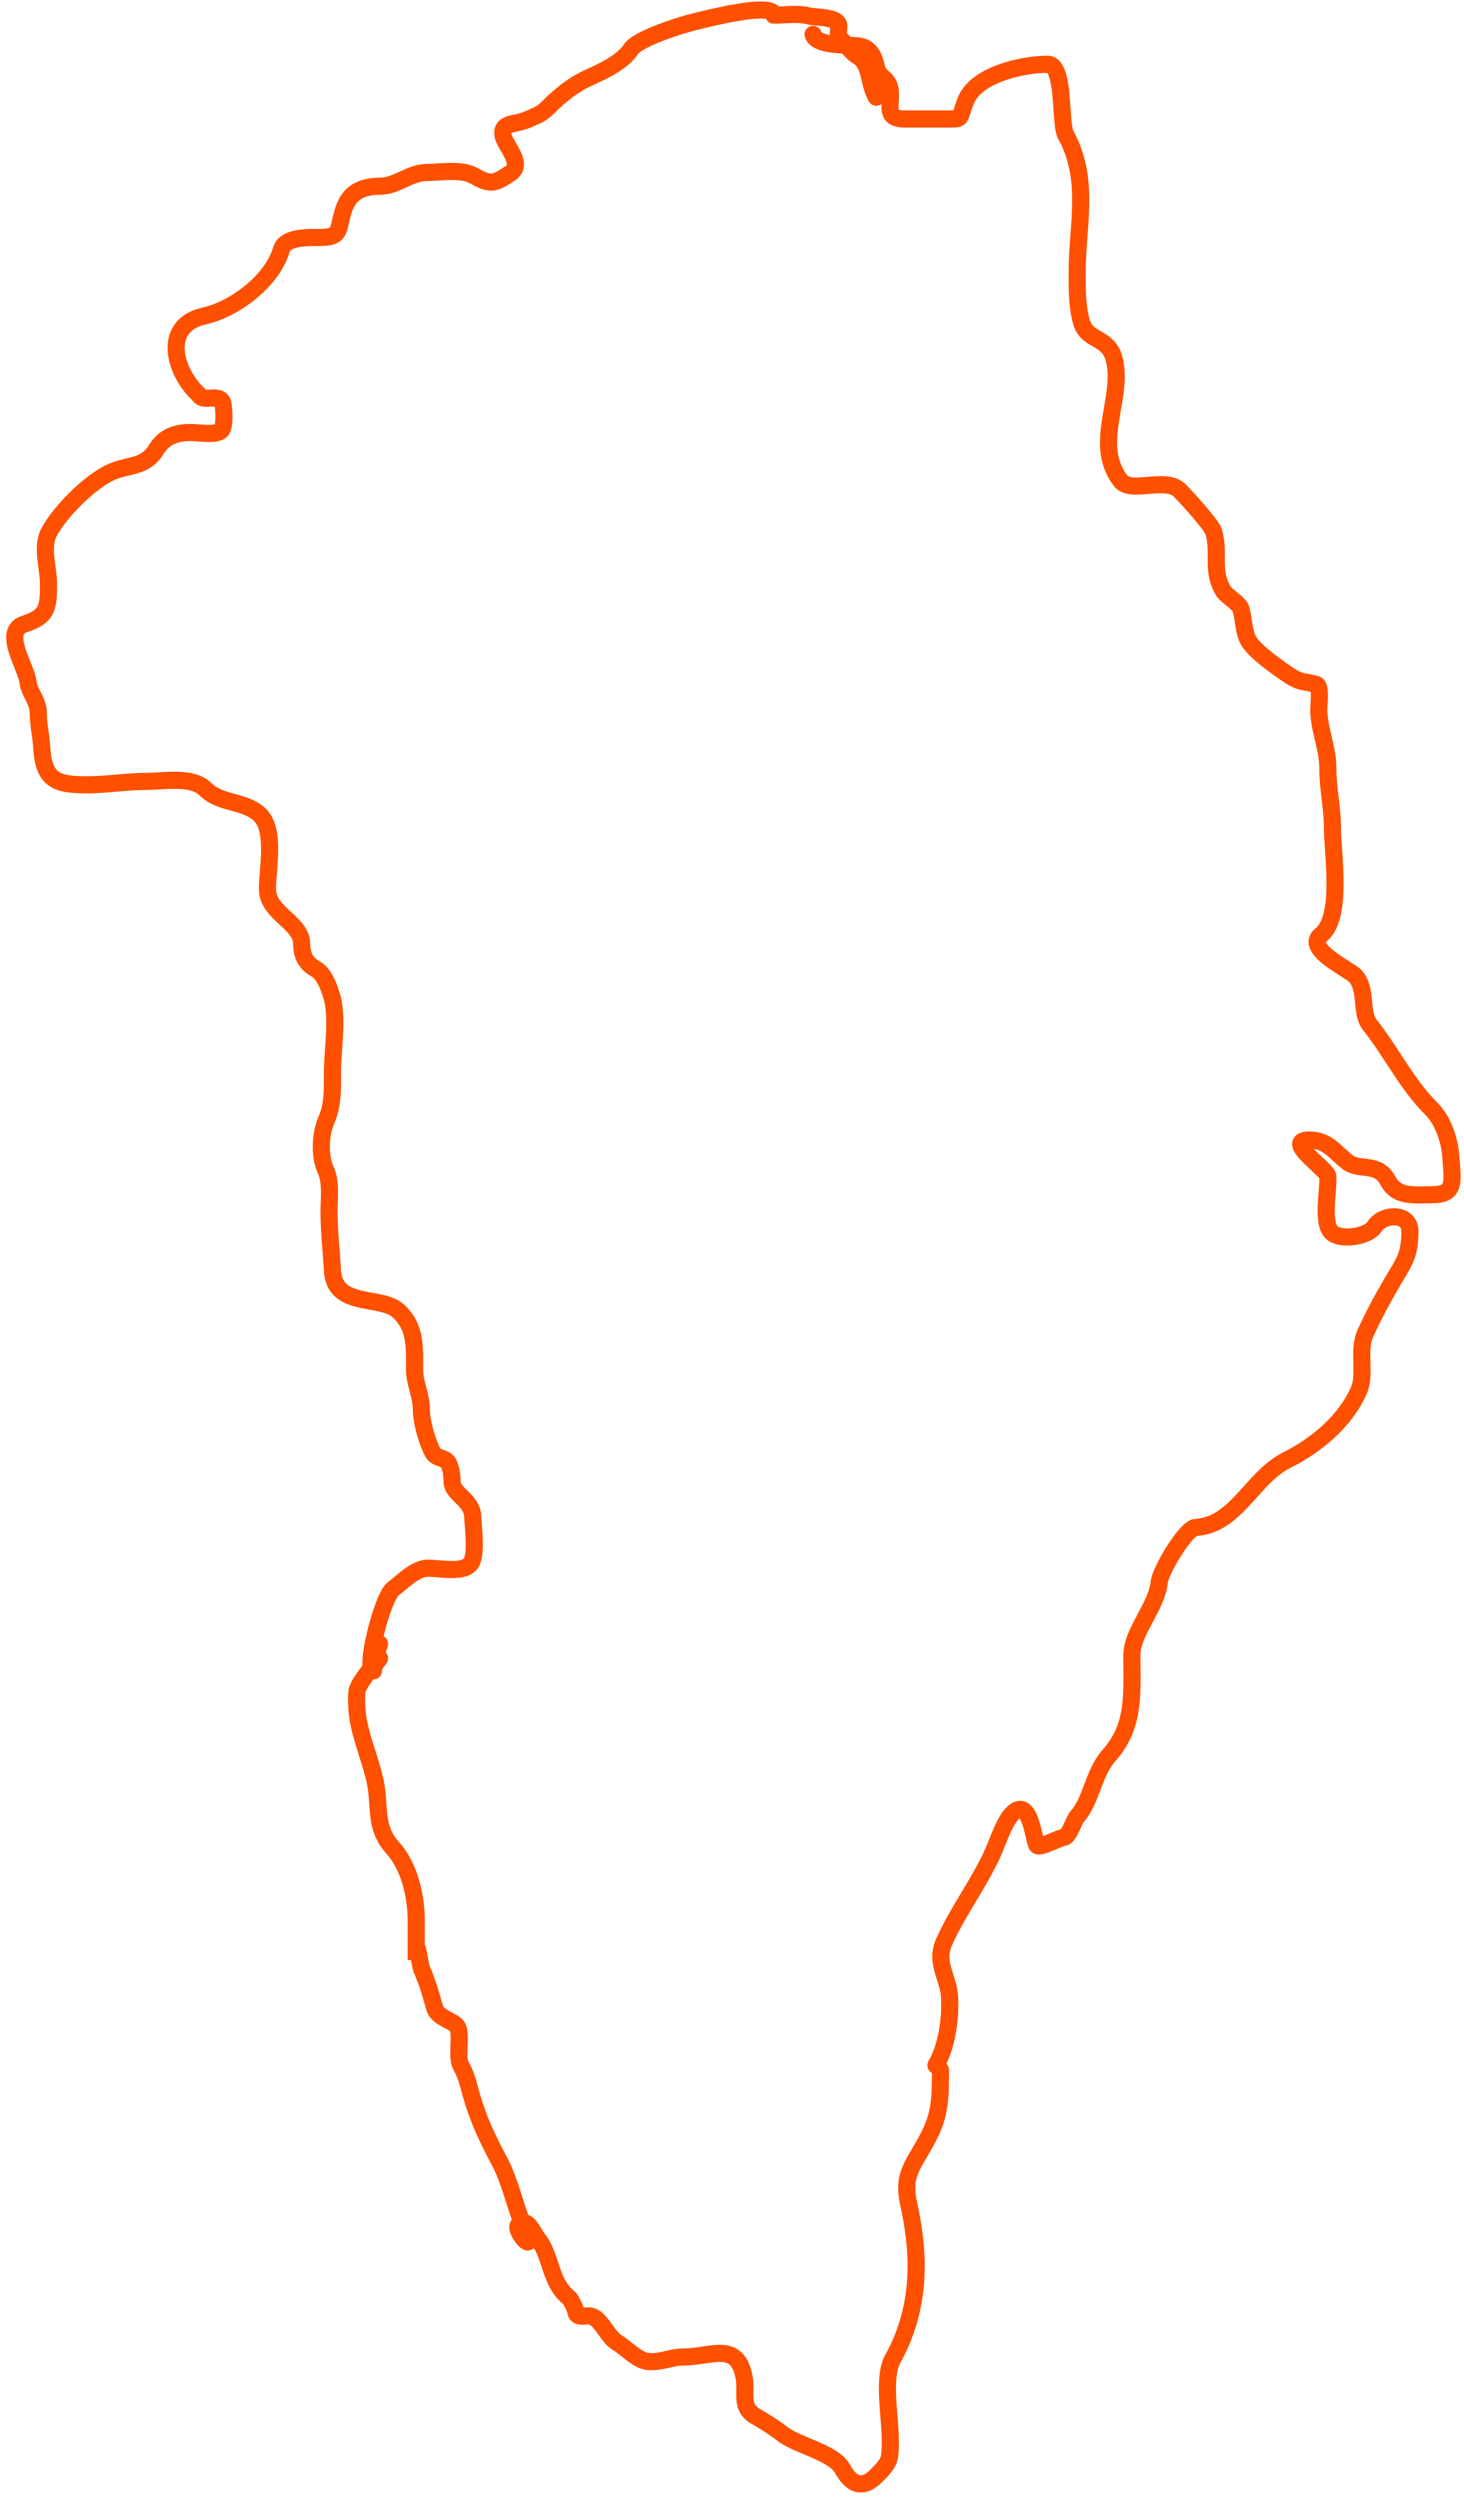 <svg  width="171" height="292" viewBox="0 0 171 292" fill="none" xmlns="http://www.w3.org/2000/svg">
<path fill-rule="evenodd" clip-rule="evenodd" d="M81.533 3.469C81.411 3.499 81.313 3.523 81.243 3.541C80.715 3.669 79.137 4.125 77.592 4.71C76.82 5.002 76.082 5.317 75.498 5.629C75.206 5.785 74.969 5.931 74.792 6.062C74.605 6.201 74.536 6.287 74.522 6.308C73.931 7.221 72.994 7.944 72.087 8.504C71.165 9.074 70.177 9.532 69.405 9.875C67.586 10.684 66.197 11.779 64.711 13.264C63.866 14.11 63.175 14.397 62.419 14.711C62.278 14.77 62.133 14.829 61.986 14.894C61.523 15.096 61.061 15.209 60.688 15.291C60.599 15.311 60.519 15.328 60.444 15.344L60.444 15.344L60.444 15.344C60.17 15.403 59.982 15.444 59.818 15.501C59.782 15.514 59.755 15.525 59.733 15.534C59.736 15.577 59.743 15.643 59.764 15.736C59.782 15.815 59.871 16.006 60.106 16.41C60.137 16.464 60.171 16.521 60.206 16.581C60.391 16.897 60.618 17.283 60.798 17.668C61.008 18.117 61.223 18.702 61.195 19.317C61.163 20.016 60.824 20.643 60.153 21.077L60.025 21.16L60.025 21.16L60.025 21.16C59.653 21.401 59.301 21.629 58.977 21.805C58.605 22.007 58.204 22.179 57.748 22.243C56.808 22.375 55.932 22.009 54.896 21.416C54.38 21.122 53.642 21.016 52.69 21.024C52.227 21.028 51.753 21.057 51.264 21.087L51.246 21.089C50.775 21.118 50.281 21.149 49.821 21.149C49.111 21.149 48.441 21.44 47.538 21.856L47.464 21.89C46.645 22.268 45.606 22.747 44.427 22.747C43.399 22.747 42.684 22.925 42.179 23.253C41.696 23.566 41.286 24.092 41.016 25.04C40.906 25.425 40.832 25.747 40.762 26.054L40.762 26.055C40.734 26.177 40.707 26.296 40.678 26.416C40.587 26.796 40.466 27.254 40.211 27.645C39.592 28.596 38.51 28.74 37.235 28.74C37.167 28.74 37.096 28.74 37.023 28.739C36.425 28.737 35.656 28.735 34.959 28.863C34.091 29.023 33.866 29.287 33.824 29.435C33.239 31.482 31.737 33.375 29.975 34.84C28.206 36.31 26.067 37.439 24.067 37.883C22.99 38.123 22.379 38.567 22.035 39.043C21.687 39.526 21.532 40.153 21.582 40.901C21.685 42.43 22.637 44.213 23.902 45.359C23.956 45.406 24.006 45.459 24.05 45.517C24.16 45.526 24.3 45.519 24.535 45.507L24.663 45.501L24.665 45.501C24.941 45.487 25.417 45.464 25.856 45.61C26.1 45.691 26.36 45.831 26.58 46.07C26.801 46.31 26.935 46.598 27.002 46.901C27.094 47.315 27.166 48.071 27.157 48.778C27.152 49.137 27.127 49.524 27.059 49.874C27.002 50.172 26.879 50.653 26.533 50.999C26.157 51.375 25.651 51.505 25.297 51.563C24.909 51.626 24.487 51.634 24.105 51.624C23.718 51.614 23.329 51.584 23.003 51.559C22.657 51.532 22.413 51.514 22.252 51.514C20.749 51.514 19.775 51.938 19.132 52.989C18.23 54.466 17.089 54.992 15.955 55.31C15.637 55.399 15.341 55.469 15.059 55.537L15.058 55.537C14.324 55.712 13.678 55.866 12.949 56.271C11.868 56.872 10.592 57.893 9.417 59.069C8.242 60.245 7.228 61.518 6.634 62.586C6.297 63.193 6.246 63.976 6.343 65.01C6.377 65.376 6.425 65.737 6.476 66.119L6.476 66.119L6.476 66.119C6.497 66.274 6.518 66.432 6.539 66.596C6.608 67.14 6.671 67.722 6.671 68.293C6.671 69.674 6.632 70.881 6.1 71.83C5.525 72.857 4.505 73.391 3.169 73.837C2.97 73.903 2.883 73.977 2.843 74.022C2.804 74.067 2.766 74.133 2.743 74.253C2.689 74.537 2.742 74.988 2.939 75.633C3.095 76.144 3.306 76.67 3.524 77.217C3.574 77.343 3.625 77.469 3.675 77.598C3.923 78.225 4.199 78.951 4.268 79.57C4.31 79.945 4.478 80.281 4.756 80.836L4.82 80.964C5.107 81.54 5.473 82.311 5.473 83.276C5.473 83.892 5.546 84.498 5.637 85.154C5.648 85.233 5.659 85.313 5.67 85.394L5.671 85.396C5.751 85.968 5.838 86.588 5.871 87.219C5.973 89.151 6.412 89.832 6.891 90.154C7.163 90.337 7.546 90.474 8.119 90.559C8.695 90.644 9.395 90.667 10.266 90.667C11.295 90.667 12.371 90.572 13.514 90.472H13.514H13.515H13.515L13.534 90.471C14.668 90.371 15.866 90.267 17.058 90.267C17.467 90.267 17.931 90.24 18.459 90.21L18.736 90.194C19.362 90.159 20.055 90.126 20.739 90.143C22.047 90.177 23.616 90.395 24.669 91.448C25.363 92.143 26.296 92.422 27.521 92.76L27.618 92.787C28.733 93.094 30.135 93.48 31.17 94.576C31.769 95.21 32.094 96.013 32.274 96.819C32.453 97.626 32.5 98.501 32.491 99.344C32.483 100.19 32.417 101.049 32.357 101.821L32.353 101.881C32.293 102.646 32.242 103.308 32.242 103.853C32.242 104.787 32.868 105.471 33.919 106.443L34.027 106.543C34.479 106.961 35.003 107.444 35.41 107.98C35.867 108.582 36.237 109.326 36.237 110.245C36.237 110.771 36.332 111.169 36.495 111.478C36.653 111.777 36.906 112.048 37.321 112.279C38.093 112.708 38.598 113.422 38.94 114.084C39.288 114.755 39.524 115.484 39.7 116.055C40.135 117.468 40.145 119.21 40.072 120.811C40.041 121.501 39.995 122.155 39.953 122.771C39.891 123.658 39.835 124.469 39.833 125.201L39.834 125.212L39.834 125.228C39.834 125.387 39.834 125.548 39.835 125.711C39.842 127.455 39.85 129.398 39.037 131.228C38.747 131.88 38.559 132.796 38.536 133.751C38.513 134.71 38.66 135.6 38.944 136.221C39.363 137.138 39.469 138.116 39.486 139.006C39.494 139.454 39.48 139.901 39.465 140.32L39.46 140.464L39.46 140.465C39.447 140.837 39.434 141.183 39.434 141.521C39.434 143.026 39.547 144.471 39.662 145.937L39.662 145.937L39.662 145.938C39.724 146.73 39.787 147.528 39.832 148.346C39.881 149.22 40.165 149.685 40.508 149.988C40.893 150.327 41.457 150.556 42.225 150.741C42.602 150.832 42.998 150.905 43.42 150.982L43.496 150.996C43.887 151.067 44.302 151.143 44.701 151.234C45.532 151.425 46.468 151.72 47.183 152.364C49.459 154.413 49.441 157.022 49.425 159.4L49.425 159.402C49.424 159.599 49.423 159.795 49.423 159.988C49.423 160.646 49.583 161.251 49.789 162.025C49.987 162.772 50.222 163.659 50.222 164.694C50.222 165.263 50.36 166.07 50.593 166.92C50.823 167.762 51.123 168.57 51.404 169.13L51.407 169.137C51.432 169.188 51.45 169.224 51.821 169.353L51.876 169.372C52.226 169.492 52.965 169.744 53.332 170.569C53.73 171.466 53.764 172.126 53.801 172.844C53.806 172.933 53.81 173.023 53.816 173.114C53.819 173.162 53.842 173.266 54.004 173.474C54.147 173.656 54.324 173.831 54.561 174.066L54.616 174.121C54.652 174.157 54.689 174.193 54.727 174.232C55.299 174.802 56.166 175.694 56.214 177.044C56.225 177.337 56.253 177.701 56.286 178.129L56.293 178.227C56.329 178.688 56.367 179.205 56.387 179.722C56.424 180.699 56.41 181.89 56.048 182.751C55.753 183.451 55.183 183.846 54.612 184.055C54.062 184.257 53.448 184.314 52.895 184.321C52.334 184.329 51.757 184.285 51.259 184.243L51.083 184.228H51.083C50.643 184.191 50.295 184.162 50.021 184.162C49.579 184.162 49.068 184.391 48.427 184.855C48.117 185.079 47.812 185.331 47.491 185.598L47.452 185.631C47.154 185.879 46.834 186.145 46.521 186.37L46.522 186.37L46.527 186.366C46.529 186.365 46.53 186.364 46.53 186.364C46.53 186.364 46.53 186.364 46.53 186.365L46.53 186.365L46.529 186.367L46.523 186.375C46.499 186.404 46.426 186.496 46.312 186.7C46.166 186.963 46.003 187.322 45.832 187.758C45.492 188.628 45.151 189.731 44.879 190.825C44.856 190.919 44.833 191.012 44.811 191.105C45.192 191.313 45.407 191.754 45.308 192.199C45.246 192.476 45.15 192.739 45.044 192.977C45.158 193.092 45.237 193.227 45.283 193.361C45.386 193.665 45.311 193.919 45.295 193.975L45.294 193.976C45.251 194.123 45.181 194.232 45.165 194.257L45.163 194.26C45.114 194.336 45.056 194.411 45.016 194.46C44.959 194.531 44.868 194.639 44.76 194.766C44.719 194.86 44.672 194.965 44.625 195.067C44.634 195.173 44.626 195.282 44.598 195.39C44.484 195.847 44.073 196.151 43.622 196.148C43.457 196.365 43.298 196.584 43.157 196.796C42.836 197.281 42.707 197.591 42.689 197.714C42.614 198.236 42.654 198.905 42.694 199.589L42.697 199.643C42.764 200.783 43.112 202.099 43.546 203.521C43.647 203.85 43.753 204.186 43.86 204.526L43.86 204.528L43.86 204.528L43.861 204.529L43.861 204.529C44.2 205.607 44.549 206.718 44.775 207.737C44.955 208.543 45.032 209.306 45.085 210.006C45.101 210.224 45.115 210.432 45.129 210.632C45.16 211.096 45.188 211.52 45.24 211.95C45.381 213.113 45.676 214.115 46.583 215.123C48.886 217.682 49.62 221.469 49.62 224.458V224.467V224.475V224.483V224.492V224.5V224.509V224.517V224.526V224.535V224.544V224.552V224.561V224.57V224.579V224.589V224.598V224.607V224.616V224.625V224.635V224.644V224.654V224.663V224.673V224.683V224.692V224.702V224.712V224.722V224.732V224.742V224.752V224.762V224.772V224.782V224.792V224.803V224.813V224.823V224.834V224.844V224.855V224.865V224.876V224.887V224.898V224.908V224.919V224.93V224.941V224.952V224.963V224.974V224.985V224.996V225.007V225.019V225.03V225.041V225.052V225.064V225.075V225.087V225.098V225.11V225.121V225.133V225.145V225.156V225.168V225.18V225.192V225.204V225.216V225.228V225.24V225.252V225.264V225.276V225.288V225.3V225.312V225.324V225.337V225.349V225.361V225.373V225.386V225.398V225.411V225.423V225.436V225.448V225.461V225.473V225.486V225.499V225.511V225.524V225.537V225.549V225.562V225.575V225.588V225.601V225.613V225.626V225.639V225.652V225.665V225.678V225.691V225.704V225.717V225.73V225.744V225.757V225.77V225.783V225.796V225.809V225.823V225.836V225.849V225.862V225.876V225.889V225.902V225.916V225.929V225.942V225.956V225.969V225.982V225.996V226.009V226.023V226.036V226.05V226.063V226.077V226.09V226.104V226.117V226.131V226.144V226.158V226.172V226.185V226.199V226.212V226.226V226.24V226.253V226.267V226.28V226.294V226.308V226.321V226.335V226.349V226.362V226.376V226.39V226.403V226.417V226.431V226.444V226.458V226.472V226.485V226.499V226.513V226.526V226.54V226.554V226.567V226.581V226.595V226.608V226.622V226.636V226.649V226.663V226.676V226.69V226.704V226.717V226.731V226.745V226.758V226.772V226.785V226.799V226.812V226.826V226.84V226.853V226.867V226.88V226.894V226.907V226.921V226.934V226.948V226.961V226.974V226.988V227.001V227.015V227.028V227.041V227.055V227.068V227.081V227.095V227.108V227.121V227.124C49.672 227.225 49.7 227.313 49.711 227.348L49.712 227.351C49.758 227.495 49.798 227.677 49.831 227.838C49.873 228.045 49.921 228.308 49.967 228.564L49.967 228.564L49.968 228.569C49.995 228.718 50.022 228.864 50.046 228.994C50.082 229.184 50.115 229.35 50.145 229.481C50.158 229.537 50.169 229.577 50.176 229.605C50.181 229.622 50.184 229.633 50.186 229.641C50.188 229.648 50.189 229.651 50.189 229.651C50.189 229.651 50.188 229.65 50.188 229.649L50.185 229.642C50.848 231.136 51.235 232.493 51.646 233.936L51.741 234.27C51.776 234.392 51.919 234.576 52.424 234.863C52.577 234.95 52.688 235.008 52.809 235.071L52.809 235.071L52.812 235.073C52.915 235.126 53.026 235.184 53.176 235.267C53.423 235.403 53.744 235.592 54.001 235.849C54.45 236.297 54.564 236.922 54.607 237.347C54.654 237.813 54.638 238.337 54.621 238.795L54.615 238.945C54.599 239.371 54.585 239.751 54.599 240.093C54.617 240.493 54.672 240.689 54.71 240.761C55.349 241.968 55.517 242.598 55.771 243.549C55.838 243.8 55.911 244.073 56 244.385C56.809 247.215 57.803 249.292 59.206 251.941C59.945 253.338 60.435 254.799 60.881 256.197C60.934 256.364 60.986 256.529 61.038 256.694C61.256 257.382 61.468 258.053 61.701 258.708C62.155 258.865 62.468 259.192 62.662 259.433C62.878 259.702 63.069 260.022 63.218 260.273L63.235 260.302C63.405 260.587 63.532 260.796 63.657 260.953C64.447 261.94 64.846 263.169 65.183 264.208C65.24 264.381 65.294 264.55 65.349 264.711C65.756 265.914 66.186 266.885 67.08 267.6C67.291 267.768 67.447 268.016 67.524 268.14C67.628 268.309 67.732 268.503 67.824 268.692C67.917 268.881 68.006 269.079 68.077 269.26C68.105 269.333 68.14 269.426 68.171 269.526L68.245 269.521C68.269 269.52 68.295 269.518 68.323 269.516C68.344 269.515 68.365 269.513 68.388 269.512L68.419 269.51C68.444 269.508 68.471 269.507 68.5 269.505C68.702 269.495 69.033 269.484 69.363 269.579C69.885 269.728 70.292 270.058 70.594 270.365C70.902 270.677 71.178 271.045 71.413 271.369C71.463 271.437 71.51 271.503 71.556 271.567L71.567 271.582L71.571 271.587C71.753 271.84 71.914 272.063 72.08 272.265C72.295 272.527 72.448 272.663 72.553 272.725C72.895 272.926 73.231 273.18 73.535 273.419C73.644 273.504 73.747 273.587 73.848 273.667C74.048 273.826 74.238 273.978 74.439 274.128C75.065 274.597 75.504 274.817 75.831 274.836C76.46 274.873 76.991 274.769 77.604 274.628L77.738 274.597L77.766 274.59C78.329 274.459 79.002 274.302 79.765 274.302C80.515 274.302 81.258 274.193 82.035 274.078L82.087 274.07C82.812 273.962 83.611 273.844 84.347 273.879C85.133 273.916 85.956 274.132 86.635 274.787C87.292 275.423 87.689 276.352 87.907 277.549C88.004 278.084 88.01 278.596 88.005 279.03L88.004 279.124C88.003 279.191 88.002 279.255 88.001 279.317L88.001 279.322C87.996 279.643 87.992 279.901 88.012 280.155C88.037 280.461 88.094 280.67 88.185 280.834C88.271 280.989 88.424 281.169 88.75 281.355C89.696 281.895 91.111 282.779 91.955 283.454C92.289 283.721 92.788 283.992 93.436 284.287C93.83 284.467 94.229 284.635 94.648 284.811C94.928 284.929 95.217 285.05 95.519 285.181C96.237 285.493 96.984 285.842 97.629 286.252C98.265 286.655 98.891 287.172 99.273 287.86C99.762 288.739 100.165 289.044 100.412 289.11C100.564 289.151 100.95 289.172 101.685 288.437C102.501 287.621 102.739 287.284 102.852 286.956C102.981 286.583 102.989 286.128 102.989 284.885C102.989 284.326 102.936 283.614 102.869 282.784L102.846 282.512C102.786 281.769 102.719 280.959 102.682 280.156C102.641 279.254 102.636 278.327 102.723 277.474C102.809 276.633 102.992 275.783 103.381 275.083C106.448 269.563 106.526 263.775 105.172 257.684C104.743 255.751 104.866 254.419 105.394 253.118C105.643 252.503 105.973 251.916 106.323 251.316C106.39 251.203 106.457 251.088 106.525 250.972C106.825 250.462 107.144 249.919 107.483 249.279C108.778 246.832 108.842 245.167 108.845 242.113L108.825 242.102C108.817 242.097 108.808 242.092 108.799 242.086C108.326 241.802 108.172 241.188 108.456 240.714C109.54 238.909 110.056 235.88 109.912 233.298C109.873 232.59 109.686 232.004 109.466 231.312C109.372 231.017 109.271 230.703 109.174 230.351C108.863 229.233 108.68 227.948 109.346 226.448C110.146 224.648 111.144 222.964 112.126 221.32L112.254 221.107C113.202 219.523 114.131 217.971 114.917 216.311C115.108 215.907 115.287 215.458 115.487 214.957L115.487 214.957C115.637 214.58 115.798 214.174 115.986 213.737C116.376 212.826 116.877 211.784 117.539 211.122C117.875 210.785 118.268 210.503 118.727 210.388C119.229 210.262 119.703 210.364 120.09 210.615C120.443 210.843 120.688 211.169 120.861 211.462C121.038 211.762 121.177 212.097 121.291 212.42C121.504 213.029 121.66 213.705 121.778 214.216L121.778 214.216L121.795 214.293L121.834 214.46C121.959 214.415 122.097 214.36 122.247 214.299C122.404 214.235 122.565 214.167 122.725 214.099L122.761 214.084C122.848 214.047 122.936 214.01 123.022 213.974C123.08 213.949 123.138 213.925 123.194 213.902C123.341 213.842 123.491 213.783 123.628 213.735C123.705 213.709 123.807 213.675 123.918 213.649C123.992 213.549 124.083 213.385 124.197 213.144C124.255 213.023 124.311 212.897 124.372 212.762L124.373 212.758C124.432 212.628 124.495 212.488 124.558 212.354C124.675 212.109 124.843 211.775 125.07 211.519C125.761 210.742 126.169 209.669 126.679 208.326C127.16 207.058 127.728 205.565 128.797 204.362C131.27 201.58 131.246 198.622 131.214 194.716C131.21 194.261 131.207 193.794 131.207 193.313C131.207 191.661 132.072 190.042 132.801 188.678L132.805 188.67L132.83 188.625C133.609 187.167 134.277 185.918 134.406 184.69C134.462 184.161 134.748 183.456 135.061 182.804C135.395 182.108 135.833 181.323 136.302 180.584C136.769 179.849 137.284 179.13 137.776 178.578C138.021 178.304 138.281 178.046 138.546 177.847C138.783 177.669 139.153 177.435 139.601 177.408C141.558 177.293 142.965 176.112 144.507 174.451C144.751 174.188 145 173.91 145.257 173.625C146.535 172.2 147.988 170.581 149.861 169.644C153.209 167.97 156.334 165.314 157.794 162.029C158.12 161.294 158.106 160.396 158.071 159.169L158.07 159.124V159.123C158.038 158.008 157.998 156.615 158.563 155.344C159.45 153.347 160.703 151.03 161.809 149.15C161.983 148.855 162.14 148.594 162.282 148.357C162.729 147.613 163.033 147.105 163.258 146.55C163.53 145.88 163.683 145.128 163.683 143.801C163.683 143.512 163.59 143.389 163.512 143.32C163.409 143.23 163.216 143.141 162.92 143.125C162.279 143.09 161.636 143.404 161.39 143.798C161.06 144.326 160.521 144.683 160.014 144.918C159.487 145.164 158.881 145.33 158.282 145.414C157.683 145.498 157.05 145.507 156.465 145.407C155.898 145.309 155.27 145.09 154.806 144.626C154.297 144.117 154.092 143.407 153.996 142.797C153.897 142.16 153.892 141.452 153.917 140.783C153.938 140.23 153.982 139.666 154.022 139.16L154.022 139.16L154.022 139.159L154.035 138.996L154.046 138.846C154.085 138.342 154.11 137.94 154.107 137.642L154.089 137.619C153.983 137.491 153.818 137.321 153.595 137.106C153.455 136.971 153.289 136.815 153.111 136.649L153.11 136.648C152.772 136.332 152.394 135.979 152.083 135.659C151.836 135.405 151.59 135.132 151.394 134.859C151.216 134.613 150.991 134.249 150.936 133.829C150.905 133.595 150.923 133.315 151.058 133.037C151.194 132.756 151.408 132.562 151.63 132.434C152.029 132.204 152.52 132.153 152.97 132.153C154.255 132.153 155.184 132.597 155.967 133.18C156.341 133.459 156.686 133.773 157.003 134.064L157.06 134.116C157.366 134.397 157.654 134.661 157.972 134.916C158.165 135.07 158.399 135.164 158.731 135.231C158.9 135.264 159.082 135.289 159.294 135.314L159.428 135.33C159.598 135.349 159.789 135.371 159.974 135.399C160.454 135.47 161.025 135.594 161.58 135.916C162.151 136.248 162.638 136.75 163.023 137.477C163.36 138.114 163.839 138.377 164.536 138.494C165.103 138.589 165.693 138.574 166.389 138.557C166.686 138.55 167.002 138.542 167.344 138.542C167.961 138.542 168.245 138.441 168.366 138.369C168.443 138.323 168.499 138.266 168.545 138.091C168.603 137.874 168.62 137.55 168.595 137.05C168.583 136.809 168.563 136.549 168.54 136.26L168.539 136.248C168.517 135.966 168.493 135.658 168.476 135.338C168.374 133.504 167.654 131.387 166.519 130.252C164.945 128.677 163.73 126.946 162.61 125.251C162.384 124.908 162.162 124.568 161.942 124.231C161.062 122.881 160.214 121.582 159.228 120.35C158.801 119.816 158.593 119.201 158.474 118.635C158.371 118.145 158.321 117.622 158.278 117.161L158.261 116.979C158.154 115.871 158.021 115.154 157.567 114.673L157.562 114.67L157.55 114.659C157.538 114.649 157.521 114.635 157.496 114.616C157.441 114.573 157.366 114.519 157.27 114.454C157.08 114.326 156.845 114.176 156.566 113.999L156.566 113.999L156.564 113.998L156.564 113.998L156.545 113.985C155.985 113.63 155.279 113.182 154.656 112.698C154.063 112.237 153.402 111.64 153.071 110.949C152.893 110.58 152.78 110.122 152.886 109.625C152.992 109.123 153.292 108.722 153.676 108.414C154.068 108.101 154.402 107.503 154.626 106.555C154.847 105.625 154.931 104.492 154.936 103.275C154.94 102.064 154.867 100.818 154.79 99.669L154.77 99.376L154.757 99.192L154.757 99.192C154.692 98.243 154.632 97.359 154.632 96.684C154.632 95.545 154.507 94.498 154.373 93.376L154.373 93.373C154.24 92.261 154.099 91.08 154.099 89.763C154.099 88.697 153.863 87.642 153.593 86.479L153.571 86.385C153.316 85.287 153.035 84.074 153.035 82.842C153.035 82.702 153.05 82.484 153.064 82.276L153.074 82.127C153.093 81.848 153.11 81.545 153.11 81.26C153.11 81.077 153.103 80.925 153.09 80.806C152.845 80.746 152.663 80.715 152.475 80.683L152.475 80.683L152.475 80.683C152.303 80.653 152.126 80.623 151.89 80.569C151.319 80.439 150.789 80.224 150.019 79.71C149.366 79.275 148.319 78.553 147.342 77.772C146.854 77.382 146.371 76.967 145.958 76.558C145.558 76.161 145.173 75.718 144.932 75.271C144.558 74.577 144.405 73.806 144.301 73.158C144.271 72.974 144.245 72.801 144.221 72.639L144.221 72.636L144.22 72.631C144.153 72.179 144.097 71.801 143.997 71.446L143.995 71.443C143.987 71.43 143.955 71.377 143.864 71.281C143.738 71.148 143.565 71 143.343 70.819C143.301 70.785 143.257 70.749 143.212 70.713C143.034 70.569 142.831 70.405 142.653 70.245C142.435 70.049 142.169 69.785 141.986 69.466C141.164 68.027 141.072 66.764 141.066 65.613C141.065 65.432 141.065 65.257 141.066 65.085C141.071 64.165 141.074 63.356 140.802 62.396L140.802 62.397C140.801 62.397 140.779 62.343 140.701 62.22C140.615 62.081 140.492 61.906 140.335 61.698C140.024 61.285 139.615 60.79 139.182 60.288C138.315 59.283 137.401 58.306 137.09 57.994C136.912 57.816 136.617 57.683 136.1 57.633C135.577 57.581 134.97 57.625 134.27 57.685L134.158 57.694L134.158 57.694C133.53 57.748 132.81 57.809 132.17 57.754C131.492 57.695 130.669 57.489 130.116 56.777C128.152 54.252 128.344 51.408 128.732 48.894C128.804 48.427 128.881 47.981 128.956 47.547L128.956 47.546L128.957 47.544C129.093 46.755 129.222 46.005 129.303 45.238C129.426 44.08 129.415 43.039 129.145 42.093C128.896 41.22 128.419 40.91 127.685 40.486L127.588 40.43C126.839 40 125.789 39.397 125.359 37.893C124.815 35.987 124.816 33.992 124.818 32.041L124.818 31.732C124.818 30.357 124.917 28.979 125.016 27.64L125.025 27.517L125.025 27.516C125.122 26.208 125.216 24.936 125.228 23.674C125.253 21.082 124.93 18.617 123.613 16.246C123.435 15.925 123.342 15.532 123.282 15.195C123.219 14.833 123.174 14.418 123.137 13.99C123.102 13.573 123.076 13.175 123.049 12.775L123.049 12.775L123.049 12.774L123.049 12.774L123.049 12.774C123.016 12.275 122.983 11.773 122.931 11.225C122.843 10.284 122.72 9.487 122.526 8.946C122.426 8.668 122.347 8.552 122.306 8.508C120.936 8.515 118.988 8.803 117.256 9.437C115.452 10.098 114.164 11.03 113.736 12.13C113.549 12.609 113.434 12.97 113.34 13.264L113.31 13.358L113.296 13.403C113.218 13.649 113.1 14.018 112.879 14.298C112.545 14.723 112.103 14.839 111.749 14.876C111.517 14.901 111.212 14.899 110.889 14.898C110.809 14.897 110.727 14.897 110.645 14.897H110.635H110.625H110.615H110.605H110.595H110.586H110.576H110.566H110.556H110.546H110.537H110.527H110.517H110.507H110.497H110.487H110.478H110.468H110.458H110.448H110.438H110.429H110.419H110.409H110.399H110.389H110.379H110.37H110.36H110.35H110.34H110.33H110.321H110.311H110.301H110.291H110.281H110.271H110.262H110.252H110.242H110.232H110.222H110.212H110.203H110.193H110.183H110.173H110.163H110.154H110.144H110.134H110.124H110.114H110.104H110.095H110.085H110.075H110.065H110.055H110.046H110.036H110.026H110.016H110.006H109.996H109.987H109.977H109.967H109.957H109.947H109.938H109.928H109.918H109.908H109.898H109.888H109.879H109.869H109.859H109.849H109.839H109.829H109.82H109.81H109.8H109.79H109.78H109.771H109.761H109.751H109.741H109.731H109.721H109.712H109.702H109.692H109.682H109.672H109.663H109.653H109.643H109.633H109.623H109.613H109.604H109.594H109.584H109.574H109.564H109.554H109.545H109.535H109.525H109.515H109.505H109.496H109.486H109.476H109.466H109.456H109.446H109.437H109.427H109.417H109.407H109.397H109.388H109.378H109.368H109.358H109.348H109.338H109.329H109.319H109.309H109.299H109.289H109.28H109.27H109.26H109.25H109.24H109.23H109.221H109.211H109.201H109.191H109.181H109.171H109.162H109.152H109.142H109.132H109.122H109.113H109.103H109.093H109.083H109.073H109.063H109.054H109.044H109.034H109.024H109.014H109.005H108.995H108.985H108.975H108.965H108.955H108.946H108.936H108.926H108.916H108.906H108.897H108.887H108.877H108.867H108.857H108.847H108.838H108.828H108.818H108.808H108.798H108.788H108.779H108.769H108.759H108.749H108.739H108.73H108.72H108.71H108.7H108.69H108.68H108.671H108.661H108.651H108.641H108.631H108.622H108.612H108.602H108.592H108.582H108.572H108.563H108.553H108.543H108.533H108.523H108.514H108.504H108.494H108.484H108.474H108.464H108.455H108.445H108.435H108.425H108.415H108.405H108.396H108.386H108.376H108.366H108.356H108.347H108.337H108.327H108.317H108.307H108.297H108.288H108.278H108.268H108.258H108.248H108.239H108.229H108.219H108.209H108.199H108.189H108.18H108.17H108.16H108.15H108.14H108.131H108.121H108.111H108.101H108.091H108.081H108.072H108.062H108.052H108.042H108.032H108.022H108.013H108.003H107.993H107.983H107.973H107.964H107.954H107.944H107.934H107.924H107.914H107.905H107.895H107.885H107.875H107.865H107.856H107.846H107.836H107.826H107.816H107.806H107.797H107.787H107.777H107.767H107.757H107.748H107.738H107.728H107.718H107.708H107.698H107.689H107.679H107.669H107.659H107.649H107.639H107.63H107.62H107.61H107.6H107.59H107.581H107.571H107.561H107.551H107.541H107.531H107.522H107.512H107.502H107.492H107.482H107.473H107.463H107.453H107.443H107.433H107.423H107.414H107.404H107.394H107.384H107.374H107.365H107.355H107.345H107.335H107.325H107.315H107.306H107.296H107.286H107.276H107.266H107.256H107.247H107.237H107.227H107.217H107.207H107.198H107.188H107.178H107.168H107.158H107.148H107.139H107.129H107.119H107.109H107.099H107.09H107.08H107.07H107.06H107.05H107.04H107.031H107.021H107.011H107.001H106.991H106.981H106.972H106.962H106.952H106.942H106.932H106.923H106.913H106.903H106.893H106.883H106.873H106.864H106.854H106.844H106.834H106.824H106.815H106.805H106.795H106.785H106.775H106.765H106.756H106.746H106.736H106.726H106.716H106.707H106.697H106.687H106.677H106.667H106.657H106.648H106.638H106.628H106.618H106.608H106.598H106.589H106.579H106.569H106.559H106.549H106.54H106.53H106.52H106.51H106.5H106.49H106.481H106.471H106.461H106.451H106.441H106.432H106.422H106.412H106.402H106.392H106.382H106.373H106.363H106.353H106.343H106.333H106.324H106.314H106.304H106.294H106.284H106.274H106.265H106.255H106.245H106.235H106.225H106.215H106.206H106.196H106.186H106.176H106.166H106.157H106.147H106.137H106.127H106.117H106.107H106.098H106.088H106.078H106.068H106.058H106.049H106.039H106.029H106.019H106.009H105.999H105.99H105.98H105.97H105.96H105.95H105.941H105.931H105.921H105.911H105.901H105.891H105.882H105.872H105.862H105.852H105.842H105.832H105.823H105.813H105.803H105.793H105.783H105.774H105.764H105.754H105.744H105.734H105.724H105.715H105.705H105.695H105.685H105.675H105.666H105.656H105.646H105.636H105.626H105.616C104.685 14.897 103.836 14.669 103.339 13.94C102.937 13.349 102.936 12.632 102.957 12.162C102.931 12.181 102.904 12.199 102.876 12.216C102.402 12.5 101.788 12.347 101.504 11.873C101.025 11.075 100.804 10.123 100.635 9.391L100.634 9.391C100.596 9.226 100.561 9.073 100.525 8.935C100.304 8.072 100.085 7.658 99.69 7.432C99.121 7.108 98.694 6.627 98.377 6.256C98.055 6.237 97.718 6.213 97.386 6.177C96.76 6.109 96.074 5.994 95.492 5.762C94.929 5.537 94.241 5.111 94.007 4.293C93.855 3.762 94.163 3.208 94.694 3.056C95.219 2.906 95.767 3.206 95.925 3.726C95.943 3.748 96.014 3.817 96.233 3.904C96.422 3.979 96.66 4.042 96.938 4.094C96.93 3.973 96.931 3.869 96.933 3.794C96.936 3.65 96.949 3.494 96.958 3.378L96.958 3.378C96.96 3.347 96.963 3.319 96.964 3.295L96.968 3.246C96.829 3.189 96.61 3.132 96.306 3.085C95.985 3.034 95.644 3.004 95.299 2.974L95.231 2.968L95.208 2.966C94.89 2.938 94.492 2.902 94.201 2.825C93.726 2.698 93.143 2.671 92.46 2.69C92.222 2.696 91.943 2.71 91.654 2.725C91.217 2.747 90.755 2.77 90.375 2.77C90.375 2.77 90.374 2.77 90.374 2.77C90.338 2.77 90.303 2.768 90.268 2.764C89.918 2.727 89.622 2.51 89.474 2.207C89.377 2.19 89.233 2.174 89.035 2.168C88.343 2.149 87.353 2.261 86.262 2.444C84.372 2.762 82.38 3.258 81.533 3.469ZM90.946 0.757C90.778 0.594 90.583 0.478 90.405 0.403C90.002 0.233 89.525 0.181 89.091 0.169C88.195 0.144 87.046 0.284 85.93 0.472C83.953 0.805 81.87 1.324 81.04 1.53L81.04 1.531L81.037 1.531C80.924 1.559 80.834 1.582 80.772 1.597C80.159 1.745 78.502 2.226 76.884 2.84C76.074 3.146 75.248 3.496 74.557 3.864C74.211 4.049 73.882 4.247 73.599 4.457C73.327 4.659 73.043 4.913 72.843 5.222C72.492 5.763 71.853 6.298 71.036 6.802C70.234 7.298 69.35 7.711 68.593 8.048C66.474 8.989 64.886 10.261 63.297 11.85C62.745 12.402 62.41 12.543 61.706 12.839L61.705 12.839L61.705 12.839C61.551 12.904 61.379 12.976 61.184 13.062C60.909 13.182 60.605 13.261 60.256 13.338C60.202 13.35 60.144 13.363 60.083 13.376L60.083 13.376L60.083 13.376C59.797 13.437 59.452 13.511 59.16 13.613C58.792 13.741 58.303 13.977 57.996 14.491C57.685 15.014 57.687 15.608 57.812 16.17C57.91 16.61 58.183 17.082 58.377 17.415C58.416 17.484 58.456 17.551 58.494 17.617C58.679 17.933 58.849 18.223 58.986 18.515C59.155 18.877 59.203 19.103 59.197 19.227L59.197 19.235C59.196 19.274 59.195 19.315 59.066 19.398L58.951 19.473L58.951 19.473L58.951 19.473C58.557 19.727 58.274 19.911 58.022 20.048C57.757 20.192 57.594 20.245 57.469 20.263C57.246 20.294 56.887 20.251 55.888 19.68C54.89 19.11 53.7 19.016 52.674 19.024C52.152 19.028 51.629 19.061 51.152 19.091L51.14 19.091C50.648 19.122 50.212 19.149 49.821 19.149C48.633 19.149 47.59 19.63 46.768 20.009L46.701 20.039C45.796 20.456 45.13 20.747 44.427 20.747C43.198 20.747 42.047 20.955 41.09 21.575C40.111 22.21 39.463 23.194 39.093 24.491C38.967 24.932 38.875 25.334 38.802 25.653L38.802 25.654C38.777 25.762 38.754 25.862 38.733 25.95C38.639 26.34 38.581 26.484 38.535 26.554L38.534 26.557C38.527 26.569 38.512 26.597 38.385 26.636C38.196 26.694 37.858 26.74 37.235 26.74C37.176 26.74 37.111 26.74 37.04 26.739H37.04C36.459 26.736 35.492 26.731 34.596 26.896C33.676 27.066 32.293 27.513 31.901 28.886C31.465 30.412 30.277 31.988 28.697 33.302C27.123 34.61 25.266 35.568 23.633 35.931C22.186 36.253 21.103 36.918 20.414 37.872C19.73 38.819 19.513 39.941 19.587 41.035C19.727 43.128 20.934 45.325 22.468 46.758C22.801 47.252 23.309 47.431 23.699 47.489C24.035 47.539 24.413 47.518 24.66 47.504L24.714 47.501L24.761 47.498C24.893 47.492 24.994 47.489 25.078 47.492C25.12 47.774 25.163 48.261 25.157 48.752C25.153 49.048 25.132 49.306 25.095 49.496C25.09 49.524 25.085 49.548 25.08 49.568C25.052 49.575 25.017 49.582 24.975 49.589C24.768 49.623 24.49 49.633 24.157 49.625C23.829 49.616 23.488 49.591 23.158 49.565L23.103 49.561L23.103 49.561H23.103H23.103C22.809 49.538 22.495 49.514 22.252 49.514C20.311 49.514 18.549 50.108 17.426 51.946C16.874 52.848 16.254 53.149 15.416 53.384C15.229 53.436 15.017 53.486 14.784 53.542L14.784 53.542L14.783 53.542C13.991 53.73 12.97 53.972 11.978 54.523C10.681 55.243 9.258 56.399 8.002 57.656C6.747 58.913 5.599 60.332 4.886 61.615C4.24 62.778 4.247 64.082 4.351 65.197C4.39 65.605 4.446 66.026 4.499 66.422L4.499 66.422L4.499 66.422L4.499 66.423C4.518 66.569 4.537 66.712 4.555 66.849C4.623 67.379 4.671 67.855 4.671 68.293C4.671 69.775 4.589 70.435 4.355 70.853C4.165 71.194 3.775 71.526 2.536 71.939C2.066 72.096 1.658 72.344 1.345 72.698C1.031 73.053 0.857 73.465 0.779 73.878C0.629 74.663 0.81 75.507 1.027 76.218C1.21 76.817 1.459 77.44 1.679 77.989L1.679 77.989L1.679 77.99L1.679 77.99C1.726 78.108 1.772 78.222 1.815 78.332C2.084 79.012 2.246 79.485 2.28 79.791C2.364 80.545 2.701 81.208 2.949 81.696L2.95 81.699C2.978 81.754 3.005 81.807 3.03 81.858C3.308 82.413 3.473 82.818 3.473 83.276C3.473 84.041 3.564 84.765 3.655 85.427L3.691 85.679C3.772 86.258 3.845 86.786 3.874 87.324C3.985 89.433 4.488 90.949 5.775 91.814C6.386 92.225 7.092 92.429 7.827 92.537C8.558 92.645 9.383 92.667 10.266 92.667C11.383 92.667 12.533 92.566 13.645 92.469H13.645H13.645L13.645 92.469L13.708 92.463C14.856 92.362 15.967 92.267 17.058 92.267C17.529 92.267 18.06 92.236 18.584 92.206L18.584 92.206L18.848 92.191C19.471 92.156 20.092 92.127 20.688 92.143C21.938 92.174 22.792 92.4 23.254 92.862C24.354 93.962 25.777 94.354 26.904 94.665L26.988 94.688C28.223 95.029 29.098 95.295 29.716 95.949C29.982 96.231 30.189 96.656 30.321 97.253C30.454 97.849 30.499 98.552 30.491 99.324C30.483 100.093 30.424 100.887 30.363 101.667L30.355 101.77C30.299 102.497 30.242 103.228 30.242 103.853C30.242 105.767 31.587 107.011 32.533 107.886L32.561 107.912L32.631 107.977C33.122 108.431 33.521 108.799 33.816 109.189C34.109 109.574 34.237 109.902 34.237 110.245C34.237 111.006 34.374 111.746 34.726 112.412C35.083 113.087 35.63 113.627 36.35 114.027C36.626 114.181 36.902 114.497 37.164 115.004C37.422 115.502 37.615 116.081 37.789 116.643C38.112 117.695 38.147 119.128 38.074 120.72C38.048 121.294 38.006 121.904 37.965 122.51L37.965 122.511C37.899 123.481 37.833 124.44 37.833 125.228L37.833 125.243L37.834 125.256C37.834 125.388 37.834 125.519 37.834 125.647C37.838 127.478 37.841 128.996 37.21 130.416C36.788 131.364 36.564 132.552 36.537 133.703C36.51 134.849 36.674 136.067 37.125 137.053C37.377 137.604 37.471 138.263 37.486 139.044C37.494 139.432 37.482 139.83 37.467 140.249L37.462 140.392C37.448 140.759 37.434 141.144 37.434 141.521C37.434 143.097 37.558 144.689 37.676 146.208L37.676 146.208C37.736 146.98 37.795 147.734 37.835 148.457C37.909 149.791 38.388 150.785 39.185 151.488C39.942 152.155 40.895 152.478 41.758 152.686C42.197 152.791 42.645 152.874 43.062 152.95L43.125 152.961L43.125 152.961L43.126 152.961L43.126 152.962L43.128 152.962C43.529 153.035 43.901 153.103 44.253 153.184C45.018 153.359 45.528 153.565 45.845 153.851C47.431 155.278 47.428 156.987 47.423 159.547C47.423 159.691 47.423 159.838 47.423 159.988C47.423 160.913 47.644 161.742 47.833 162.452L47.856 162.539C48.057 163.296 48.222 163.951 48.222 164.694C48.222 165.519 48.41 166.521 48.663 167.448C48.919 168.382 49.262 169.319 49.615 170.024C50.027 170.849 50.756 171.101 51.128 171.23L51.163 171.242C51.375 171.316 51.447 171.345 51.497 171.376C51.502 171.379 51.504 171.38 51.505 171.38C51.504 171.38 51.504 171.38 51.504 171.382C51.747 171.929 51.764 172.241 51.804 172.953L51.81 173.076L51.819 173.232C51.856 173.853 52.144 174.342 52.428 174.706C52.657 174.998 52.946 175.283 53.184 175.518L53.244 175.577L53.315 175.647C53.906 176.237 54.198 176.629 54.215 177.115C54.228 177.452 54.259 177.857 54.291 178.269L54.299 178.381C54.335 178.842 54.37 179.324 54.389 179.799C54.427 180.808 54.373 181.575 54.205 181.975C54.186 182.019 54.141 182.098 53.923 182.178C53.684 182.265 53.333 182.315 52.869 182.321C52.414 182.327 51.924 182.292 51.426 182.25L51.251 182.235C50.83 182.199 50.386 182.162 50.021 182.162C48.924 182.162 47.978 182.71 47.254 183.234C46.881 183.504 46.527 183.799 46.212 184.06L46.2 184.071L46.2 184.071L46.199 184.071L46.199 184.072C45.879 184.338 45.607 184.564 45.352 184.747C45.005 184.997 44.748 185.398 44.564 185.73C44.359 186.099 44.159 186.546 43.97 187.029C43.591 187.998 43.226 189.185 42.938 190.343C42.652 191.496 42.431 192.66 42.356 193.578C42.336 193.832 42.325 194.087 42.33 194.329C42.318 194.413 42.309 194.5 42.303 194.588C42.027 194.934 41.74 195.314 41.49 195.692C41.162 196.186 40.796 196.824 40.709 197.431C40.605 198.161 40.656 199.016 40.693 199.636L40.701 199.761C40.783 201.162 41.199 202.682 41.634 204.105C41.747 204.476 41.861 204.839 41.973 205.195C42.305 206.251 42.617 207.243 42.823 208.171C42.971 208.839 43.04 209.49 43.091 210.157C43.104 210.336 43.117 210.521 43.129 210.71L43.129 210.71C43.162 211.197 43.196 211.704 43.255 212.19C43.426 213.603 43.824 215.047 45.097 216.461C46.923 218.49 47.62 221.689 47.62 224.458V224.467V224.475V224.483V224.492V224.5V224.509V224.517V224.526V224.535V224.544V224.552V224.561V224.57V224.579V224.589V224.598V224.607V224.616V224.625V224.635V224.644V224.654V224.663V224.673V224.683V224.692V224.702V224.712V224.722V224.732V224.742V224.752V224.762V224.772V224.782V224.792V224.803V224.813V224.823V224.834V224.844V224.855V224.865V224.876V224.887V224.898V224.908V224.919V224.93V224.941V224.952V224.963V224.974V224.985V224.996V225.007V225.019V225.03V225.041V225.052V225.064V225.075V225.087V225.098V225.11V225.121V225.133V225.145V225.156V225.168V225.18V225.192V225.204V225.216V225.228V225.24V225.252V225.264V225.276V225.288V225.3V225.312V225.324V225.337V225.349V225.361V225.373V225.386V225.398V225.411V225.423V225.436V225.448V225.461V225.473V225.486V225.499V225.511V225.524V225.537V225.549V225.562V225.575V225.588V225.601V225.613V225.626V225.639V225.652V225.665V225.678V225.691V225.704V225.717V225.73V225.744V225.757V225.77V225.783V225.796V225.809V225.823V225.836V225.849V225.862V225.876V225.889V225.902V225.916V225.929V225.942V225.956V225.969V225.982V225.996V226.009V226.023V226.036V226.05V226.063V226.077V226.09V226.104V226.117V226.131V226.144V226.158V226.172V226.185V226.199V226.212V226.226V226.24V226.253V226.267V226.28V226.294V226.308V226.321V226.335V226.349V226.362V226.376V226.39V226.403V226.417V226.431V226.444V226.458V226.472V226.485V226.499V226.513V226.526V226.54V226.554V226.567V226.581V226.595V226.608V226.622V226.636V226.649V226.663V226.676V226.69V226.704V226.717V226.731V226.745V226.758V226.772V226.785V226.799V226.812V226.826V226.84V226.853V226.867V226.88V226.894V226.907V226.921V226.934V226.948V226.961V226.974V226.988V227.001V227.015V227.028V227.041V227.055V227.068V227.081V227.095V227.108V227.121V227.134V227.148V227.161V227.174V227.187V227.2V227.213V227.227V227.24V227.253V227.266V227.279V227.292V227.305V227.318V227.331V227.344V227.356V227.369V227.382V227.395V227.408V227.421V227.433V227.446V227.459V227.471V227.484V227.496V227.509V227.522V227.534V227.547V227.559V227.571V227.584V227.596V227.608V227.621V227.633V227.645V227.657V227.67V227.682V227.694V227.706V227.718V227.73V227.742V227.754V227.766V227.777V227.789V227.801V227.813V227.824V227.836V227.848V227.859V227.871V227.882V227.894V227.905V227.916V227.928V227.939V227.95V227.962V227.973V227.984V227.995V228.006V228.017V228.028V228.039V228.049V228.06V228.071V228.082V228.092V228.103V228.114V228.124V228.134V228.145V228.155V228.166V228.176V228.186V228.196V228.206V228.216V228.226V228.236V228.246V228.256V228.266V228.276V228.285V228.295V228.304V228.314V228.323V228.333V228.342V228.351V228.361V228.37V228.379V228.388V228.397V228.406V228.415V228.424V228.432V228.441V228.45V228.458V228.467V228.475V228.484V228.492V228.5V228.508V228.516V228.525V228.533V228.54V228.548V228.556V228.564V228.572V228.579V228.587V228.594V228.602V228.609V228.616V228.623V228.63V228.637V228.644V228.651V228.658V228.658V228.665V228.667V228.672V228.675V228.678V228.682V228.685V228.69V228.691V228.698V228.698V228.704V228.705V228.71V228.713V228.716V228.72V228.723V228.727V228.729V228.734V228.734V228.74V228.741V228.746V228.748V228.752V228.754V228.758V228.761V228.763V228.767V228.769V228.774V228.774V228.779V228.78V228.785V228.786V228.79V228.792V228.795V228.797V228.8V228.803V228.805V228.809V228.81V228.814V228.814V228.819V228.819V228.824V228.824V228.828V228.83V228.833V228.834V228.837V228.839V228.841V228.844V228.845V228.849V228.849V228.853V228.853V228.857V228.861V228.862V228.865V228.866V228.869V228.87V228.872V228.874V228.876V228.877V228.879V228.881V228.882V228.885V228.886V228.888V228.889V228.891V228.892V228.895V228.895V228.898V228.9V228.901V228.903V228.904V228.906V228.906V228.908V228.909V228.911V228.911V228.913V228.914V228.915V228.916V228.917V228.918V228.919V228.921V228.921V228.923V228.923V228.924V228.925V228.926V228.927V228.928V228.928V228.929V228.93V228.931V228.931V228.932V228.932V228.933V228.934V228.935V228.936V228.937V228.937V228.938V228.939V228.939V228.94V228.94V228.94H48.003C48.028 229.077 48.053 229.219 48.081 229.364C48.118 229.561 48.157 229.759 48.197 229.931C48.231 230.079 48.282 230.286 48.357 230.455C48.962 231.814 49.312 233.044 49.729 234.509L49.818 234.819C50.092 235.778 50.908 236.302 51.435 236.601C51.578 236.683 51.783 236.791 51.955 236.882L51.957 236.883C52.062 236.938 52.153 236.987 52.21 237.018C52.4 237.123 52.504 237.193 52.558 237.237C52.568 237.265 52.597 237.354 52.617 237.549C52.648 237.856 52.64 238.244 52.622 238.721L52.617 238.871L52.617 238.872C52.601 239.284 52.583 239.75 52.601 240.179C52.621 240.64 52.686 241.213 52.942 241.697C53.47 242.694 53.582 243.113 53.822 244.006C53.891 244.266 53.972 244.567 54.077 244.935C54.942 247.962 56.011 250.181 57.438 252.877C58.086 254.101 58.531 255.41 58.975 256.804C59.027 256.966 59.078 257.13 59.13 257.295C59.335 257.941 59.545 258.606 59.78 259.274C59.523 259.586 59.471 259.956 59.481 260.217C59.493 260.525 59.589 260.811 59.683 261.028C59.875 261.472 60.183 261.915 60.472 262.227C60.609 262.377 60.797 262.557 61.014 262.682C61.115 262.74 61.314 262.842 61.575 262.857C61.833 262.872 62.129 262.795 62.364 262.583C62.739 263.187 62.975 263.902 63.26 264.767C63.295 264.875 63.332 264.985 63.369 265.098C63.397 265.181 63.425 265.266 63.455 265.352C63.874 266.591 64.442 268.022 65.772 269.114C65.784 269.132 65.8 269.156 65.821 269.189C65.882 269.289 65.956 269.425 66.029 269.574C66.103 269.722 66.168 269.869 66.214 269.988L66.229 270.026L66.237 270.05C66.242 270.063 66.247 270.075 66.251 270.087C66.255 270.101 66.26 270.113 66.263 270.124L66.266 270.135C66.329 270.58 66.543 271.001 66.964 271.268C67.333 271.502 67.731 271.53 67.965 271.532C68.132 271.534 68.343 271.52 68.486 271.51C68.534 271.507 68.574 271.504 68.603 271.503C68.741 271.496 68.799 271.501 68.812 271.502L68.816 271.502L68.813 271.502C68.857 271.514 68.973 271.569 69.17 271.769C69.362 271.964 69.561 272.223 69.795 272.545C69.838 272.604 69.882 272.665 69.928 272.729L69.928 272.729C70.115 272.989 70.324 273.279 70.535 273.535C70.795 273.851 71.127 274.207 71.539 274.448C71.757 274.577 72.004 274.759 72.3 274.992C72.385 275.058 72.475 275.131 72.57 275.206L72.57 275.206L72.573 275.209C72.786 275.378 73.017 275.562 73.241 275.73C73.872 276.201 74.735 276.775 75.714 276.833C76.644 276.887 77.409 276.725 78.052 276.577L78.192 276.545C78.785 276.408 79.242 276.302 79.765 276.302C80.674 276.302 81.549 276.172 82.298 276.061L82.329 276.056C83.121 275.939 83.733 275.852 84.252 275.876C84.738 275.9 85.029 276.017 85.245 276.226C85.482 276.455 85.76 276.92 85.939 277.906C86.001 278.246 86.01 278.601 86.006 279.009L86.005 279.083L86.002 279.237C85.996 279.57 85.99 279.955 86.019 280.316C86.056 280.784 86.157 281.305 86.439 281.809C86.725 282.323 87.16 282.75 87.758 283.091C88.677 283.617 89.985 284.439 90.705 285.015C91.242 285.445 91.93 285.798 92.606 286.107C93.017 286.294 93.475 286.487 93.922 286.675L93.924 286.676L93.925 286.676C94.2 286.792 94.47 286.906 94.723 287.016C95.422 287.319 96.05 287.618 96.557 287.94C97.074 288.268 97.378 288.567 97.525 288.831C98.072 289.817 98.823 290.754 99.893 291.041C101.057 291.355 102.15 290.801 103.099 289.851C103.902 289.049 104.462 288.422 104.743 287.609C104.991 286.889 104.99 286.084 104.989 285.088L104.989 284.885C104.989 284.231 104.928 283.436 104.862 282.622L104.84 282.348C104.779 281.602 104.715 280.829 104.68 280.065C104.641 279.205 104.64 278.39 104.713 277.677C104.787 276.952 104.931 276.412 105.13 276.054C108.514 269.961 108.541 263.626 107.125 257.25C106.768 255.644 106.897 254.733 107.247 253.869C107.437 253.4 107.701 252.923 108.051 252.325C108.112 252.219 108.176 252.11 108.243 251.997C108.544 251.485 108.889 250.897 109.25 250.215C110.846 247.202 110.846 245.061 110.846 241.761V241.761C110.846 241.482 110.731 241.229 110.546 241.047C111.63 238.802 112.05 235.725 111.909 233.188C111.855 232.204 111.553 231.258 111.308 230.491C111.23 230.246 111.157 230.019 111.101 229.816C110.851 228.917 110.773 228.162 111.174 227.26C111.918 225.587 112.855 224 113.843 222.347L113.985 222.11L113.985 222.109C114.921 220.545 115.896 218.917 116.724 217.167C116.93 216.732 117.16 216.159 117.388 215.591L117.388 215.591C117.537 215.219 117.685 214.85 117.824 214.524C118.223 213.592 118.597 212.892 118.953 212.536C119.009 212.48 119.056 212.439 119.094 212.408C119.107 212.428 119.122 212.45 119.137 212.476C119.224 212.624 119.314 212.827 119.403 213.082C119.579 213.583 119.713 214.162 119.837 214.699L119.837 214.7L119.847 214.743C119.907 215.003 119.968 215.269 120.03 215.482C120.061 215.589 120.1 215.709 120.148 215.823C120.181 215.9 120.277 216.123 120.48 216.303C120.818 216.603 121.219 216.613 121.385 216.609C121.591 216.604 121.793 216.562 121.957 216.519C122.291 216.432 122.668 216.287 123.002 216.151C123.174 216.081 123.346 216.008 123.506 215.941C123.601 215.9 123.69 215.862 123.776 215.826C123.837 215.801 123.896 215.776 123.952 215.753C124.089 215.697 124.199 215.654 124.282 215.625C124.331 215.609 124.357 215.601 124.366 215.599C124.935 215.521 125.3 215.133 125.493 214.882C125.706 214.604 125.875 214.274 126.005 214C126.072 213.859 126.136 213.716 126.194 213.587L126.197 213.58C126.257 213.445 126.311 213.324 126.364 213.213C126.417 213.101 126.463 213.013 126.502 212.945C126.544 212.873 126.566 212.848 126.565 212.848C127.507 211.788 128.031 210.404 128.487 209.199L128.549 209.036C129.048 207.719 129.505 206.576 130.292 205.69C133.306 202.3 133.262 198.539 133.217 194.707V194.706V194.706V194.705V194.704V194.703C133.212 194.241 133.207 193.777 133.207 193.313C133.207 192.252 133.78 191.09 134.569 189.613L134.679 189.409C135.388 188.087 136.224 186.526 136.395 184.9C136.411 184.753 136.547 184.331 136.864 183.669C137.16 183.052 137.559 182.336 137.991 181.656C138.425 180.971 138.875 180.351 139.269 179.909C139.467 179.687 139.63 179.534 139.75 179.444C139.777 179.423 139.799 179.409 139.815 179.398C142.562 179.2 144.417 177.487 145.972 175.813C146.266 175.497 146.548 175.183 146.824 174.877L146.829 174.872L146.83 174.871C148.107 173.455 149.254 172.184 150.755 171.433C154.355 169.633 157.91 166.691 159.622 162.841C160.146 161.662 160.106 160.33 160.074 159.252L160.07 159.112C160.036 157.908 160.033 156.961 160.391 156.156C161.236 154.254 162.449 152.008 163.533 150.164C163.672 149.929 163.807 149.703 163.938 149.486L163.941 149.481C164.411 148.699 164.823 148.014 165.112 147.301C165.507 146.325 165.683 145.301 165.683 143.801C165.683 142.986 165.378 142.297 164.831 141.817C164.308 141.358 163.648 141.162 163.03 141.128C161.841 141.062 160.414 141.586 159.694 142.738C159.656 142.798 159.513 142.946 159.171 143.105C158.85 143.254 158.439 143.372 158.003 143.434C157.566 143.495 157.145 143.494 156.804 143.436C156.445 143.374 156.276 143.268 156.221 143.212C156.164 143.156 156.046 142.963 155.972 142.488C155.902 142.041 155.892 141.483 155.916 140.86C155.935 140.35 155.975 139.834 156.015 139.328C156.024 139.218 156.032 139.108 156.041 138.998C156.085 138.418 156.125 137.82 156.098 137.353C156.081 137.075 155.972 136.853 155.901 136.728C155.821 136.588 155.724 136.459 155.633 136.348C155.45 136.127 155.216 135.891 154.984 135.666C154.793 135.482 154.601 135.303 154.412 135.127L154.412 135.127C154.103 134.839 153.8 134.557 153.517 134.265C153.491 134.239 153.466 134.213 153.442 134.188C153.957 134.267 154.362 134.478 154.772 134.783C155.053 134.993 155.327 135.241 155.651 135.538L155.717 135.598C156.014 135.871 156.35 136.179 156.723 136.478C157.253 136.902 157.827 137.089 158.338 137.192C158.59 137.242 158.838 137.274 159.059 137.3L159.219 137.319C159.383 137.338 159.53 137.355 159.68 137.377C160.063 137.434 160.343 137.511 160.575 137.646C160.791 137.771 161.028 137.983 161.255 138.412C161.958 139.74 163.068 140.276 164.206 140.466C164.976 140.595 165.859 140.573 166.625 140.554H166.625H166.625H166.625H166.626H166.626C166.881 140.548 167.124 140.542 167.344 140.542C168.129 140.542 168.829 140.422 169.392 140.085C169.999 139.722 170.326 139.182 170.479 138.603C170.621 138.068 170.619 137.483 170.593 136.95C170.579 136.676 170.557 136.389 170.534 136.106L170.534 136.105L170.534 136.104L170.534 136.101C170.512 135.813 170.489 135.525 170.473 135.227C170.355 133.103 169.536 130.44 167.933 128.837C166.508 127.412 165.383 125.82 164.279 124.149C164.069 123.83 163.858 123.508 163.646 123.182L163.641 123.174C162.756 121.817 161.843 120.416 160.79 119.1C160.634 118.905 160.517 118.629 160.431 118.222C160.353 117.852 160.315 117.45 160.269 116.974L160.251 116.787C160.153 115.772 160.012 114.35 159.021 113.3C158.846 113.115 158.598 112.939 158.393 112.799C158.177 112.653 157.917 112.488 157.652 112.319L157.651 112.319L157.616 112.297C157.044 111.934 156.419 111.535 155.883 111.118C155.316 110.679 154.988 110.323 154.874 110.084C154.865 110.066 154.859 110.052 154.855 110.041C154.869 110.025 154.892 110.003 154.926 109.976C155.826 109.255 156.305 108.144 156.573 107.017C156.844 105.871 156.931 104.564 156.936 103.283C156.941 101.995 156.863 100.688 156.785 99.535C156.774 99.368 156.763 99.204 156.752 99.046V99.045V99.045V99.045V99.045V99.044C156.687 98.087 156.632 97.284 156.632 96.684C156.632 95.425 156.495 94.278 156.364 93.184V93.184L156.359 93.136C156.225 92.015 156.099 90.945 156.099 89.763C156.099 88.434 155.804 87.162 155.542 86.031L155.541 86.027C155.269 84.855 155.035 83.839 155.035 82.842C155.035 82.778 155.042 82.663 155.055 82.478L155.055 82.478L155.055 82.474L155.055 82.474C155.06 82.41 155.065 82.339 155.07 82.259C155.089 81.972 155.109 81.615 155.11 81.261C155.11 80.921 155.092 80.521 155.01 80.168C154.969 79.992 154.9 79.771 154.769 79.564C154.634 79.348 154.395 79.091 154.014 78.982C153.481 78.829 152.981 78.739 152.646 78.679L152.645 78.679L152.643 78.678C152.512 78.655 152.406 78.635 152.334 78.619C152.038 78.552 151.731 78.448 151.129 78.046C150.496 77.624 149.503 76.939 148.591 76.21C148.134 75.845 147.711 75.479 147.367 75.138C147.012 74.785 146.792 74.508 146.693 74.323C146.49 73.946 146.375 73.463 146.275 72.841C146.255 72.715 146.235 72.58 146.214 72.439C146.142 71.948 146.058 71.381 145.916 70.884C145.796 70.464 145.533 70.136 145.318 69.908C145.093 69.67 144.829 69.45 144.605 69.267C144.553 69.225 144.504 69.185 144.457 69.147L144.453 69.144L144.448 69.14L144.443 69.136C144.271 68.997 144.124 68.879 143.99 68.758C143.811 68.597 143.741 68.506 143.723 68.474C143.151 67.474 143.071 66.617 143.066 65.603C143.065 65.455 143.066 65.302 143.067 65.143C143.074 64.214 143.082 63.095 142.722 61.833C142.651 61.585 142.511 61.342 142.396 61.158C142.267 60.953 142.107 60.727 141.933 60.495C141.583 60.031 141.142 59.498 140.697 58.982C139.808 57.952 138.86 56.936 138.504 56.58C137.864 55.94 137.038 55.715 136.296 55.642C135.56 55.57 134.77 55.635 134.102 55.692L134.077 55.694C133.372 55.753 132.807 55.801 132.343 55.761C131.872 55.72 131.739 55.606 131.694 55.549C130.281 53.731 130.331 51.648 130.709 49.199C130.769 48.809 130.839 48.4 130.911 47.982L130.911 47.981L130.911 47.98L130.911 47.98C131.055 47.146 131.204 46.276 131.292 45.449C131.427 44.174 131.439 42.842 131.068 41.543C130.591 39.875 129.501 39.225 128.686 38.754C127.89 38.294 127.485 38.053 127.282 37.343C126.817 35.715 126.817 33.979 126.818 31.935V31.934L126.818 31.732C126.818 30.442 126.911 29.135 127.011 27.787L127.021 27.641V27.641V27.641V27.64L127.021 27.64C127.117 26.35 127.215 25.021 127.228 23.693C127.255 20.923 126.913 18.068 125.361 15.275C125.361 15.275 125.361 15.275 125.361 15.274C125.359 15.27 125.344 15.238 125.323 15.166C125.3 15.088 125.276 14.982 125.252 14.847C125.204 14.574 125.165 14.229 125.13 13.82C125.104 13.508 125.078 13.124 125.05 12.716L125.05 12.715C125.012 12.159 124.971 11.56 124.922 11.038C124.833 10.084 124.694 9.069 124.409 8.272C124.15 7.548 123.577 6.508 122.357 6.508C120.765 6.508 118.555 6.831 116.568 7.559C114.632 8.268 112.626 9.466 111.872 11.405C111.662 11.944 111.53 12.359 111.435 12.656L111.406 12.748C111.387 12.807 111.371 12.856 111.357 12.897C111.264 12.899 111.146 12.898 110.986 12.898C110.889 12.897 110.776 12.897 110.645 12.897H110.635H110.625H110.615H110.605H110.595H110.586H110.576H110.566H110.556H110.546H110.537H110.527H110.517H110.507H110.497H110.487H110.478H110.468H110.458H110.448H110.438H110.429H110.419H110.409H110.399H110.389H110.379H110.37H110.36H110.35H110.34H110.33H110.321H110.311H110.301H110.291H110.281H110.271H110.262H110.252H110.242H110.232H110.222H110.212H110.203H110.193H110.183H110.173H110.163H110.154H110.144H110.134H110.124H110.114H110.104H110.095H110.085H110.075H110.065H110.055H110.046H110.036H110.026H110.016H110.006H109.996H109.987H109.977H109.967H109.957H109.947H109.938H109.928H109.918H109.908H109.898H109.888H109.879H109.869H109.859H109.849H109.839H109.829H109.82H109.81H109.8H109.79H109.78H109.771H109.761H109.751H109.741H109.731H109.721H109.712H109.702H109.692H109.682H109.672H109.663H109.653H109.643H109.633H109.623H109.613H109.604H109.594H109.584H109.574H109.564H109.554H109.545H109.535H109.525H109.515H109.505H109.496H109.486H109.476H109.466H109.456H109.446H109.437H109.427H109.417H109.407H109.397H109.388H109.378H109.368H109.358H109.348H109.338H109.329H109.319H109.309H109.299H109.289H109.28H109.27H109.26H109.25H109.24H109.23H109.221H109.211H109.201H109.191H109.181H109.171H109.162H109.152H109.142H109.132H109.122H109.113H109.103H109.093H109.083H109.073H109.063H109.054H109.044H109.034H109.024H109.014H109.005H108.995H108.985H108.975H108.965H108.955H108.946H108.936H108.926H108.916H108.906H108.897H108.887H108.877H108.867H108.857H108.847H108.838H108.828H108.818H108.808H108.798H108.788H108.779H108.769H108.759H108.749H108.739H108.73H108.72H108.71H108.7H108.69H108.68H108.671H108.661H108.651H108.641H108.631H108.622H108.612H108.602H108.592H108.582H108.572H108.563H108.553H108.543H108.533H108.523H108.514H108.504H108.494H108.484H108.474H108.464H108.455H108.445H108.435H108.425H108.415H108.405H108.396H108.386H108.376H108.366H108.356H108.347H108.337H108.327H108.317H108.307H108.297H108.288H108.278H108.268H108.258H108.248H108.239H108.229H108.219H108.209H108.199H108.189H108.18H108.17H108.16H108.15H108.14H108.131H108.121H108.111H108.101H108.091H108.081H108.072H108.062H108.052H108.042H108.032H108.022H108.013H108.003H107.993H107.983H107.973H107.964H107.954H107.944H107.934H107.924H107.914H107.905H107.895H107.885H107.875H107.865H107.856H107.846H107.836H107.826H107.816H107.806H107.797H107.787H107.777H107.767H107.757H107.748H107.738H107.728H107.718H107.708H107.698H107.689H107.679H107.669H107.659H107.649H107.639H107.63H107.62H107.61H107.6H107.59H107.581H107.571H107.561H107.551H107.541H107.531H107.522H107.512H107.502H107.492H107.482H107.473H107.463H107.453H107.443H107.433H107.423H107.414H107.404H107.394H107.384H107.374H107.365H107.355H107.345H107.335H107.325H107.315H107.306H107.296H107.286H107.276H107.266H107.256H107.247H107.237H107.227H107.217H107.207H107.198H107.188H107.178H107.168H107.158H107.148H107.139H107.129H107.119H107.109H107.099H107.09H107.08H107.07H107.06H107.05H107.04H107.031H107.021H107.011H107.001H106.991H106.981H106.972H106.962H106.952H106.942H106.932H106.923H106.913H106.903H106.893H106.883H106.873H106.864H106.854H106.844H106.834H106.824H106.815H106.805H106.795H106.785H106.775H106.765H106.756H106.746H106.736H106.726H106.716H106.707H106.697H106.687H106.677H106.667H106.657H106.648H106.638H106.628H106.618H106.608H106.598H106.589H106.579H106.569H106.559H106.549H106.54H106.53H106.52H106.51H106.5H106.49H106.481H106.471H106.461H106.451H106.441H106.432H106.422H106.412H106.402H106.392H106.382H106.373H106.363H106.353H106.343H106.333H106.324H106.314H106.304H106.294H106.284H106.274H106.265H106.255H106.245H106.235H106.225H106.215H106.206H106.196H106.186H106.176H106.166H106.157H106.147H106.137H106.127H106.117H106.107H106.098H106.088H106.078H106.068H106.058H106.049H106.039H106.029H106.019H106.009H105.999H105.99H105.98H105.97H105.96H105.95H105.941H105.931H105.921H105.911H105.901H105.891H105.882H105.872H105.862H105.852H105.842H105.832H105.823H105.813H105.803H105.793H105.783H105.774H105.764H105.754H105.744H105.734H105.724H105.715H105.705H105.695H105.685H105.675H105.666H105.656H105.646H105.636H105.626H105.616C105.203 12.897 105.04 12.835 104.989 12.805C104.983 12.788 104.972 12.751 104.964 12.685C104.948 12.562 104.947 12.399 104.959 12.163C104.963 12.09 104.969 12.006 104.975 11.916V11.915C105.002 11.504 105.04 10.938 104.968 10.407C104.871 9.692 104.572 8.929 103.816 8.324C103.775 8.291 103.701 8.218 103.579 8.074C103.521 8.006 103.462 7.934 103.395 7.851L103.391 7.847C103.377 7.75 103.361 7.654 103.339 7.557C103.097 6.466 102.541 4.831 100.746 4.432C100.372 4.349 99.824 4.323 99.332 4.3C99.207 4.165 99.073 4.029 98.932 3.905C98.932 3.887 98.932 3.867 98.932 3.844C98.934 3.759 98.941 3.679 98.949 3.576L98.949 3.576C98.952 3.535 98.956 3.491 98.959 3.441C98.97 3.297 98.984 3.076 98.96 2.858C98.877 2.114 98.345 1.696 97.927 1.486C97.512 1.278 97.026 1.173 96.616 1.109C96.225 1.048 95.819 1.012 95.488 0.983L95.408 0.976C95.016 0.941 94.808 0.917 94.717 0.892C93.953 0.689 93.134 0.671 92.405 0.691C92.048 0.7 91.738 0.717 91.448 0.732C91.276 0.741 91.11 0.75 90.946 0.757ZM59.736 15.465C59.736 15.465 59.736 15.467 59.735 15.47C59.735 15.466 59.736 15.465 59.736 15.465ZM104.975 12.794C104.972 12.791 104.97 12.79 104.97 12.79C104.969 12.791 104.973 12.795 104.982 12.801C104.979 12.798 104.977 12.796 104.975 12.794ZM154.831 110.071C154.831 110.071 154.832 110.07 154.834 110.067C154.832 110.07 154.831 110.071 154.831 110.071ZM123.865 213.712C123.865 213.711 123.868 213.708 123.874 213.703C123.868 213.709 123.865 213.712 123.865 213.712ZM122.275 8.485C122.275 8.484 122.283 8.486 122.296 8.499C122.281 8.493 122.275 8.487 122.275 8.485ZM95.921 3.72L95.922 3.723C95.921 3.72 95.92 3.719 95.92 3.719C95.92 3.72 95.92 3.72 95.921 3.72Z" fill="#FF5000"/>
</svg>
